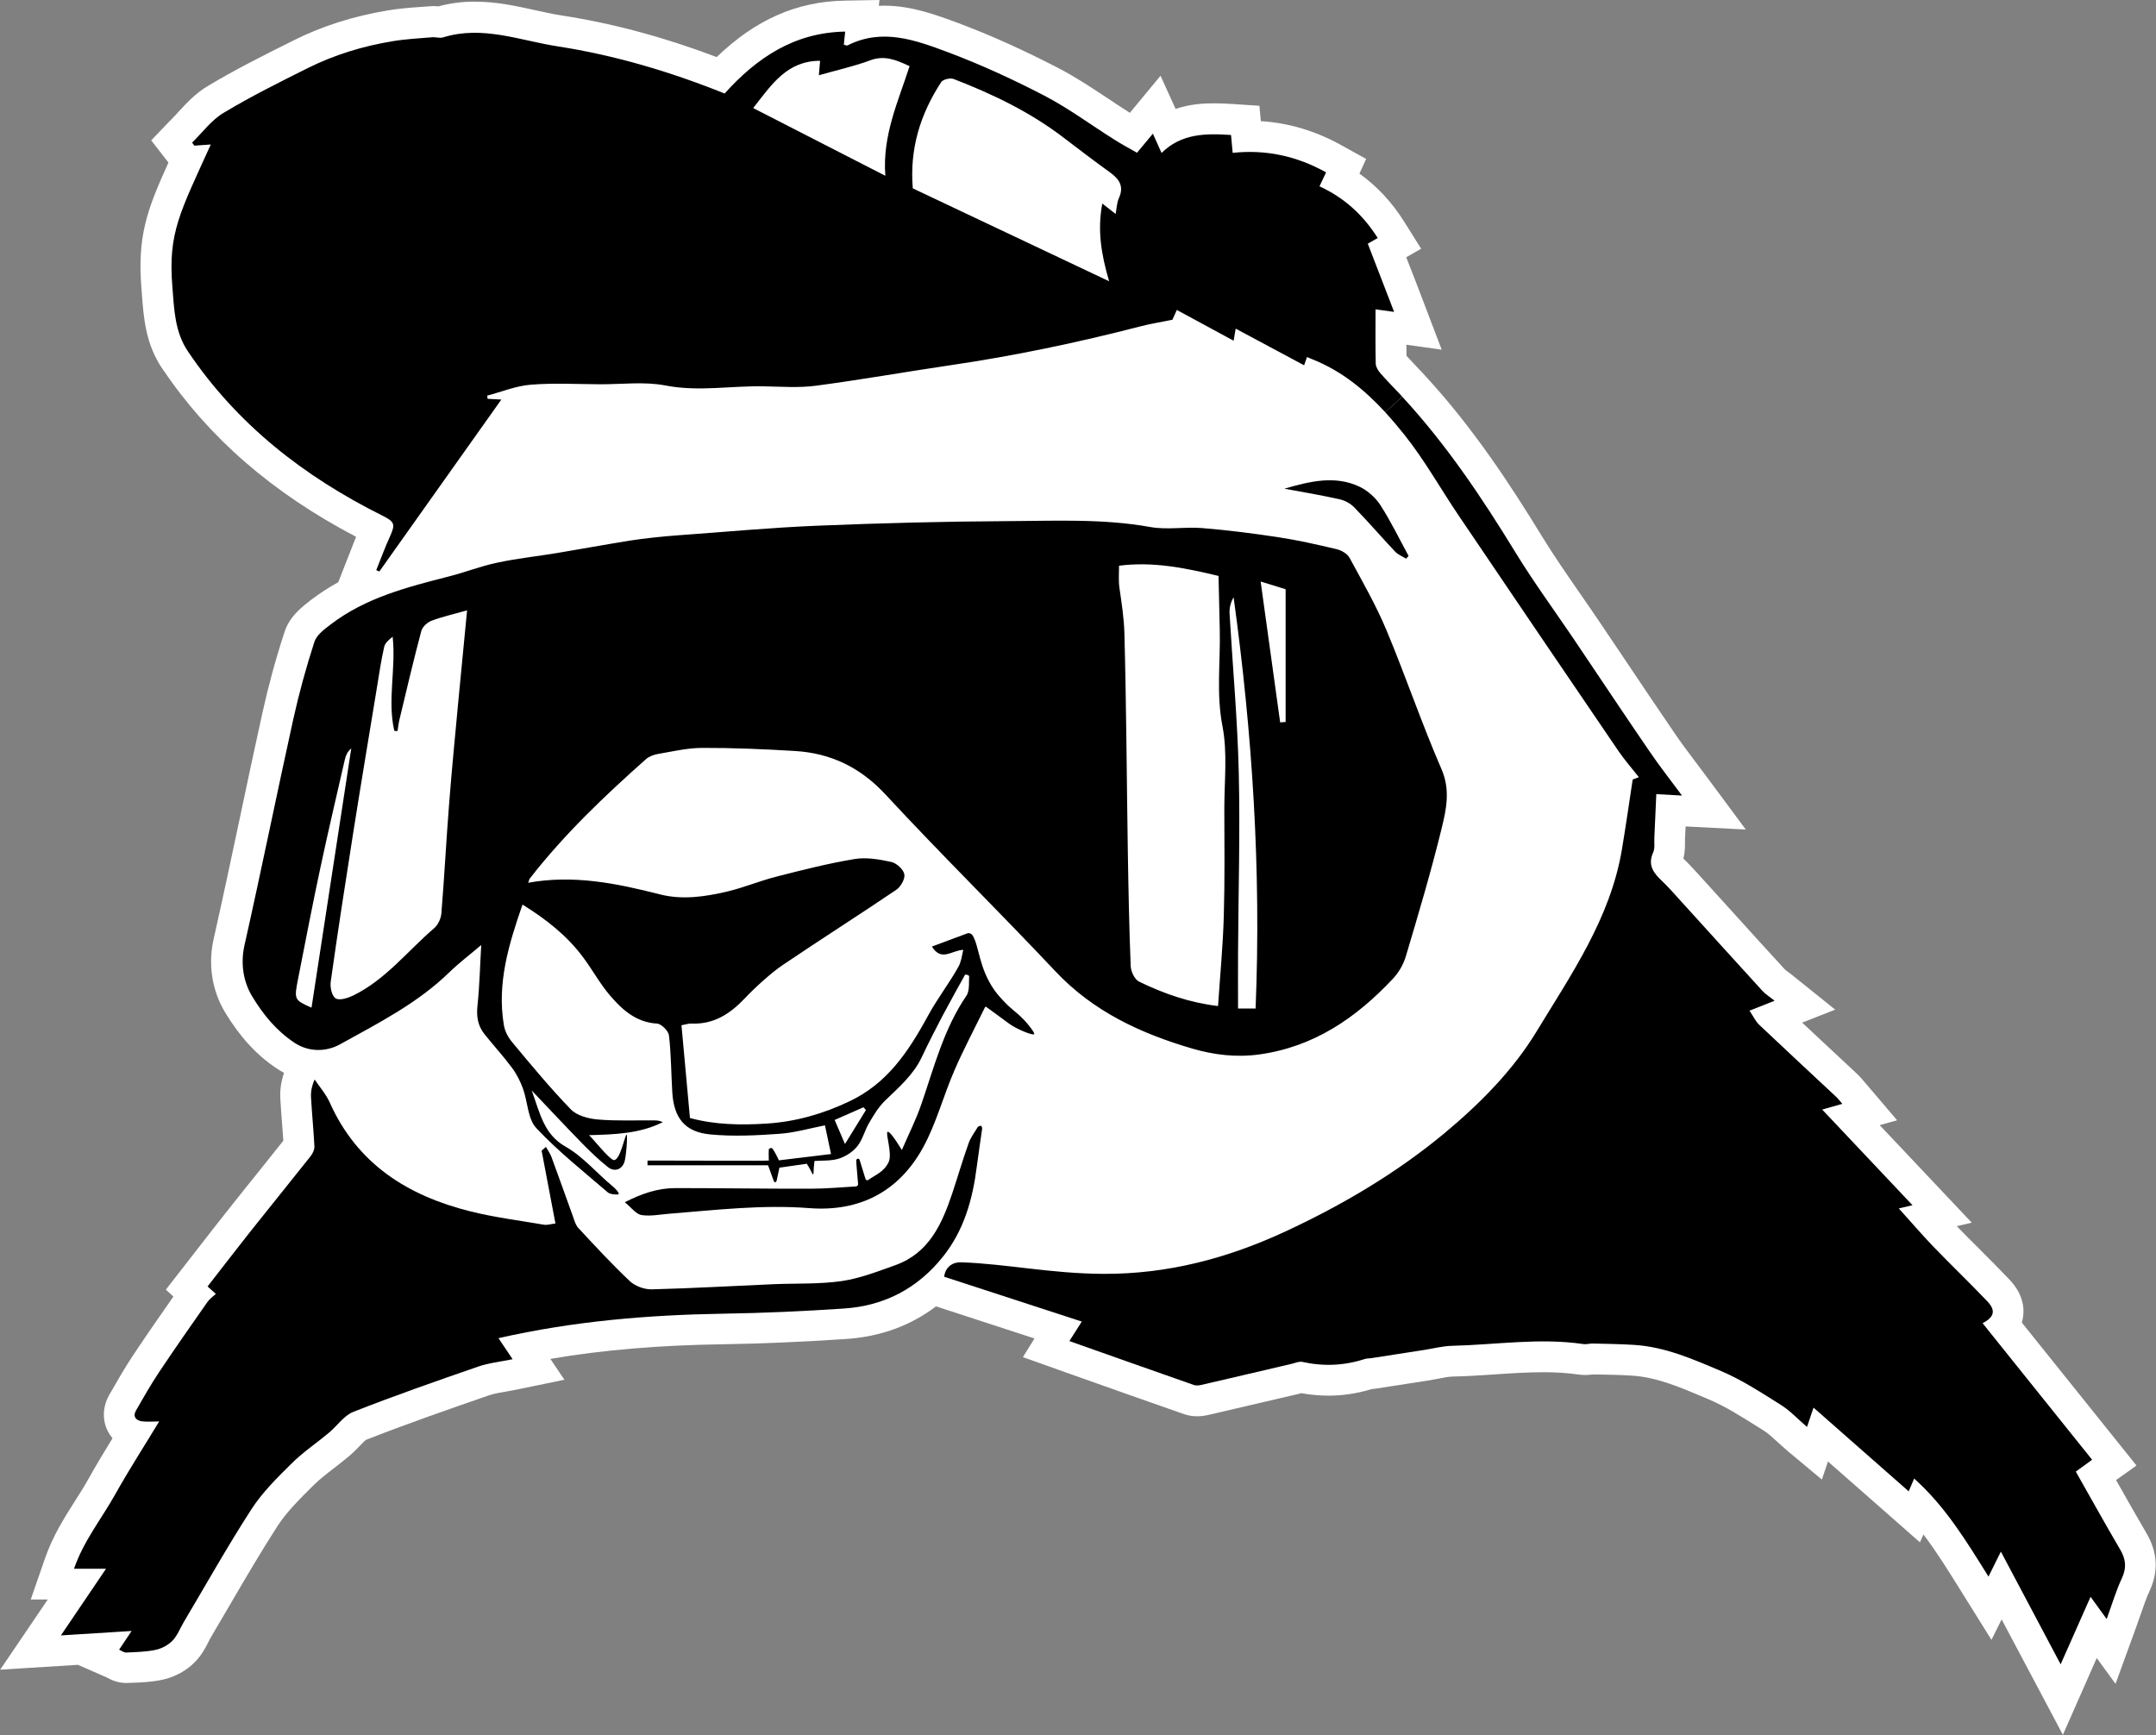 <?xml version="1.0" encoding="UTF-8"?>
<svg xmlns="http://www.w3.org/2000/svg" version="1.1" viewBox="0 0 208.87 168.12">
  <rect x="0" y="0" width="208.87" height="168.12" fill="#808080" stroke="none"/>
  <defs>
    <style>
      .cls-1 {
        fill: #fff;
      }
    </style>
  </defs>
  <!-- Generator: Adobe Illustrator 28.7.5, SVG Export Plug-In . SVG Version: 1.2.0 Build 176)  -->
  <g>
    <g id="Layer_1">
      <g>
        <g id="trace_jav.">
          <path class="cls-1" d="M193.92,156.89l-.99,1.99-3.12-5c-1.14-1.83-2.24-3.59-3.47-5.21l-.34.76-8.91-7.83-.59,1.75-3.38-2.82c-.34-.29-.65-.58-.96-.86-.46-.42-.86-.79-1.21-1.01l-.65-.41c-1.62-1.02-3.15-1.99-4.74-2.66l-.32-.14c-2.45-1.04-4.77-2.03-7.15-2.17-1.08-.07-2.16-.09-3.24-.11h-.51c-.32.03-.56.05-.79.05-.22,0-.43-.02-.65-.05-.99-.14-2.11-.22-3.38-.22-1.53,0-3.07.1-4.69.21-1.32.09-2.69.18-4.07.21-.38,0-.86.1-1.38.2-.31.06-.63.12-.94.17l-5.1.79c-.11.02-.27.04-.44.05-1.41.43-2.8.64-4.19.64-.87,0-1.76-.08-2.64-.24-.09.03-.18.05-.26.07l-3.17.74c-1.86.44-3.72.87-5.58,1.3-.41.09-.75.13-1.09.13-.43,0-.85-.07-1.24-.2-4.06-1.42-8.07-2.84-12.12-4.28l-3.51-1.25,1.12-1.81-9.54-3.11c-2.48,1.88-5.4,2.94-8.7,3.16-4.24.28-8.12.45-11.87.51-6.27.09-11.72.55-16.79,1.42l1.36,2.02-4.37.9c-.42.09-.82.16-1.21.23-.69.12-1.28.22-1.76.39-4.07,1.41-8.04,2.79-11.9,4.31-.13.1-.38.37-.56.55-.3.32-.65.67-1.06,1.02-.45.38-.94.76-1.43,1.14-.74.57-1.44,1.11-2.01,1.68-1.26,1.25-2.56,2.53-3.46,3.9-1.6,2.47-3.12,5.08-4.6,7.61-.63,1.08-1.26,2.16-1.9,3.24-.08.13-.15.28-.22.42-.27.54-.65,1.28-1.3,1.94-.79.83-1.94,1.47-3.14,1.73-1.07.23-2.09.27-3,.3l-.53.02c-.9,0-1.56-.36-1.87-.53l-2.81-1.23-7.53.47,4.61-6.8h-1.65l1.38-3.98c.75-2.17,1.9-3.98,2.91-5.57.46-.72.89-1.4,1.27-2.08.76-1.36,1.54-2.65,2.36-3.99-.18-.22-.34-.46-.47-.72-.54-1.09-.48-2.36.16-3.49.74-1.29,1.49-2.61,2.35-3.9,1.27-1.9,2.58-3.79,3.86-5.62l-.73-.67,2.97-3.82c.97-1.25,1.93-2.49,2.91-3.72,1.04-1.32,2.1-2.64,3.16-3.96.78-.97,1.56-1.95,2.34-2.93-.04-.58-.08-1.18-.13-1.78-.06-.76-.12-1.53-.16-2.29-.05-.82.07-1.63.34-2.45v-.07c-.25-.13-.49-.27-.72-.43-1.94-1.29-3.57-3.08-5-5.46-1.26-2.13-1.64-4.65-1.07-7.11.89-3.97,1.76-8.04,2.59-11.98.7-3.31,1.4-6.61,2.13-9.91.57-2.58,1.28-5.2,2.13-7.79.46-1.48,1.65-2.41,2.44-3.02l.15-.12c.82-.62,1.69-1.19,2.62-1.7l.91-2.32c.14-.35.28-.69.41-1.04.13-.34.27-.69.41-1.04-8.12-4.25-14.28-9.61-18.8-16.33-1.6-2.38-1.78-4.9-1.95-7.13l-.04-.53c-.42-5.1.51-7.64,2.61-12.27,0-.01-1.67-2.15-1.67-2.15l1.86-1.94c.27-.26.52-.54.78-.82.77-.83,1.63-1.78,2.82-2.49,2.62-1.58,5.38-2.96,8.04-4.29l.28-.14c2.79-1.4,5.87-2.37,9.15-2.91,1.05-.18,2.09-.26,3.09-.33l.93-.07c.13-.01.25-.02.37-.02.17,0,.34.01.5.03,1.12-.31,2.28-.46,3.53-.46,2.09,0,4.01.42,5.86.83.91.2,1.78.39,2.62.52,4.91.76,9.81,2.08,14.95,4.02C73.2,1.9,77.18.15,81.82.06l3.38-.06-.06.56c.18,0,.35-.01.53-.01,2.64,0,5.05.9,7.18,1.69,3.14,1.18,6.31,2.61,9.71,4.37,1.72.9,3.3,1.95,4.82,2.96.69.46,1.38.92,2.08,1.36l2.97-3.59,1.46,3.21c1.37-.46,2.68-.54,3.72-.54.61,0,1.22.03,1.85.07l2.55.17.14,1.49c2.68.16,5.29.94,7.78,2.32l2.42,1.34-.65,1.42c1.69,1.21,3.14,2.76,4.31,4.62l1.67,2.66-1.44.82v.02c.53,1.34,1.06,2.71,1.62,4.19l1.81,4.75-3.42-.48c0,.36,0,.72.01,1.08.3.33.59.64.89.95.25.26.49.51.73.77,0,0,.17.19.2.22,4.7,5.09,8.34,10.71,11.29,15.52,1.15,1.88,2.4,3.68,3.72,5.59.61.88,1.22,1.76,1.82,2.65l2.39,3.55c1.65,2.46,3.3,4.92,4.97,7.36.62.91,1.28,1.79,2.05,2.81.33.44.67.89,1.02,1.36l3.79,5.11-5.83-.3c-.02.41-.04.83-.06,1.24,0,.05,0,.12,0,.2,0,.4.02,1-.16,1.67.56.54,1.02,1.05,1.47,1.54,0,0,2.33,2.57,3.42,3.77,1.65,1.82,3.29,3.64,4.95,5.44.08.07.18.14.28.22.18.13.37.27.57.44l4.02,3.23-3.2,1.26c.95.89,5.39,5.03,5.39,5.03.24.24.39.42.58.64l.18.21,3.05,3.58-1.69.47,8.92,9.45-1.45.34c.73.76,1.49,1.51,2.24,2.26.96.96,1.91,1.91,2.84,2.89,1.37,1.43,1.48,2.81,1.33,3.71-.03.16-.06.32-.11.48l11.11,13.85-1.98,1.41s.04.07.06.1c.94,1.67,1.89,3.35,2.87,5.02,1.08,1.82,1.2,3.69.35,5.55-.34.73-.61,1.51-.92,2.41-.15.44-.31.89-.48,1.36l-1.93,5.3-1.82-2.5c-.26.58-3.28,7.44-3.28,7.44l-5.96-11.23Z"/>
        </g>
        <g id="trace_jav.-2" data-name="trace_jav.">
          <path d="M205.37,150.08c-1.47-2.5-2.87-5.04-4.27-7.5.52-.38.99-.73,1.58-1.15-3.63-4.52-7.11-8.87-10.61-13.23,1.15-.6,1.3-1.24.44-2.14-1.71-1.79-3.5-3.51-5.22-5.29-1.15-1.2-2.23-2.47-3.34-3.69.25-.06.69-.16,1.33-.31-2.96-3.13-5.8-6.15-8.75-9.27.77-.22,1.3-.37,1.95-.55-.23-.27-.36-.45-.52-.61-2.51-2.35-5.03-4.68-7.53-7.05-.36-.34-.58-.84-.94-1.37.89-.35,1.52-.6,2.43-.96-.51-.41-.9-.64-1.19-.97-2.75-3-5.47-6.03-8.21-9.04-.48-.53-.95-1.06-1.46-1.55-.83-.77-1.47-1.55-.91-2.8.19-.4.1-.93.12-1.41.07-1.4.13-2.81.19-4.25.87.05,1.52.09,2.49.14-1.18-1.59-2.21-2.9-3.14-4.27-2.48-3.62-4.91-7.28-7.37-10.93-1.88-2.78-3.87-5.49-5.62-8.35-3.26-5.33-6.72-10.49-10.97-15.09l-1.66,1.49c.65.71,1.28,1.46,1.88,2.21,1.96,2.46,3.5,5.24,5.27,7.85,5.14,7.61,10.3,15.21,15.47,22.8.58.85,1.27,1.63,1.96,2.51-.32.11-.55.2-.6.23-.37,2.43-.68,4.62-1.05,6.81-1.12,6.63-4.9,12.06-8.27,17.61-2.3,3.78-5.47,6.97-8.9,9.83-4.71,3.91-9.93,6.98-15.46,9.55-5.56,2.57-11.3,4.11-17.56,4.09-5.22-.03-9.25-.95-13.77-1.12-.59-.02-.98.17-1.24.42-.4.39-.45.92-.45.98,4.4,1.43,8.81,2.87,13.33,4.34-.5.79-.92,1.44-1.2,1.89,4.05,1.44,8.06,2.85,12.07,4.26.21.07.48.04.71-.01,2.91-.67,5.82-1.36,8.74-2.04.34-.08.73-.26,1.05-.19,2.03.45,4.03.37,6.01-.27.23-.08.48-.06.71-.1,1.7-.26,3.39-.53,5.09-.79.9-.14,1.8-.38,2.71-.4,4.23-.1,8.45-.79,12.69-.17.31.05.63-.06.95-.05,1.32.03,2.64.05,3.95.13,3.01.18,5.75,1.39,8.46,2.54,2.03.86,3.91,2.1,5.79,3.28.89.55,1.62,1.36,2.53,2.13.27-.8.51-1.51.63-1.87,3.08,2.71,6.18,5.44,9.22,8.11.08-.18.29-.67.53-1.24,3.04,2.73,5.06,6.07,7.2,9.5.42-.84.74-1.49,1.2-2.42,2,3.77,3.84,7.25,5.79,10.92,1-2.27,1.91-4.32,2.9-6.54.57.79,1,1.38,1.56,2.15.54-1.48.92-2.78,1.49-3.99.47-1.03.35-1.85-.21-2.79Z"/>
          <path d="M135.69,38.26c-.65-.7-1.34-1.38-1.96-2.1-.22-.25-.44-.61-.45-.92-.04-1.75-.02-3.5-.02-5.27.39.05.87.12,1.8.25-.91-2.38-1.73-4.48-2.55-6.61.23-.13.59-.34.96-.55-1.43-2.27-3.28-3.92-5.64-5.01.24-.5.44-.91.64-1.35-2.86-1.59-5.84-2.23-9.05-1.89-.06-.64-.11-1.18-.16-1.73-2.48-.17-4.81-.15-6.73,1.74-.27-.61-.48-1.08-.84-1.87-.57.69-1.04,1.25-1.54,1.85-.75-.43-1.48-.82-2.19-1.27-2.26-1.42-4.42-3.03-6.78-4.26-3.04-1.58-6.17-3.02-9.37-4.22-3.11-1.16-6.34-2.36-9.7-.65-.08.04-.22-.04-.36-.07.04-.4.08-.78.13-1.27-4.97.09-8.59,2.57-11.68,6-5.3-2.13-10.64-3.71-16.18-4.57-3.68-.57-7.27-2.05-11.09-.87-.33.1-.72-.04-1.08-.01-1.26.11-2.54.17-3.79.38-2.89.47-5.67,1.32-8.29,2.63s-5.5,2.74-8.12,4.32c-1.17.7-2.04,1.9-3.04,2.88.07.09.14.19.22.29.5-.04,1.01-.07,1.59-.11-2.99,6.61-4.15,8.53-3.72,13.8.17,2.16.23,4.34,1.49,6.22,4.76,7.09,11.25,12.14,18.82,15.92,1.22.61,1.32.82.76,2.06-.49,1.06-.88,2.16-1.32,3.24.1.04.2.09.3.13,3.94-5.56,7.89-11.12,11.82-16.66-.33-.02-.83-.05-1.33-.07-.02-.11-.03-.21-.04-.31,1.41-.37,2.8-.95,4.24-1.06,2.22-.18,4.47-.05,6.7-.04,2.12.01,4.29-.28,6.34.12,3.21.62,6.36.01,9.54.08,1.67.03,3.37.16,5.02-.06,4.34-.57,8.66-1.34,13-1.98,6.21-.91,12.33-2.19,18.4-3.76,1.03-.27,2.07-.43,3.14-.65.1-.22.24-.54.43-.95,1.86,1.01,3.66,1.98,5.5,2.98.07-.44.13-.76.2-1.17,2.27,1.22,4.44,2.38,6.63,3.55.11-.32.19-.53.28-.8.22.09.4.17.57.24,2.8,1.12,5.04,2.97,7,5.1l1.66-1.49c-.05-.06-.11-.12-.16-.18ZM85.77,17.03c-4.36-2.24-8.52-4.37-12.8-6.56,1.8-2.31,3.29-4.58,6.48-4.58-.05.51-.08.92-.12,1.4,1.71-.49,3.38-.85,4.96-1.44,1.41-.53,2.54-.04,3.83.56-1.11,3.44-2.65,6.72-2.35,10.62ZM108.4,19.19c-.2.44-.21.96-.32,1.54-.45-.35-.78-.61-1.29-1.01-.48,2.54-.13,4.84.66,7.53-6.55-3.1-12.78-6.05-19.02-9-.32-3.83.73-7.2,2.75-10.29.17-.27.87-.43,1.2-.31,3.81,1.47,7.47,3.23,10.73,5.74,1.46,1.11,2.92,2.23,4.41,3.3.9.65,1.4,1.35.88,2.5Z"/>
          <path d="M51.11,85.54c4.41-.82,8.62.04,12.81,1.11,2.19.56,4.38.23,6.52-.27,1.62-.38,3.17-1.04,4.79-1.45,2.5-.64,5.02-1.28,7.56-1.7,1.14-.19,2.4.03,3.55.28.51.11,1.17.71,1.27,1.19.09.45-.35,1.22-.78,1.51-3.65,2.47-7.37,4.83-11.02,7.3-1.11.75-2.72,2.22-3.64,3.2-1.43,1.51-3.01,2.56-5.22,2.46-.23-.01-.47.08-.93.16.27,2.96.54,5.92.82,8.99,2.42.66,4.92.7,7.43.54,2.82-.18,5.48-.94,8.05-2.17,3.55-1.69,5.61-4.64,7.6-8.31.89-1.63,2.11-3.22,2.94-4.73.25-.46.32-1,.46-1.62-1.11.03-2.1,1.18-3.04-.32,1.25-.47,2.4-.9,3.46-1.29.11-.04.38.02.5.23.65,1.12.59,3.14,2.11,5.3.51.72,1.31,1.47,1.35,1.51.59.55.95.76,1.55,1.4.36.39,1,1.18.94,1.33-.08.18-1.72-.48-2.44-1.02-.9-.67-1.69-1.24-2.2-1.61-.05-.04-.11-.02-.13.04-1.03,2.1-2.09,4.1-2.98,6.16-1.06,2.45-1.74,5.09-3.01,7.41-2.34,4.27-6.14,6.26-11.04,5.88-4.53-.35-9.01.18-13.51.54-.92.07-1.86.27-2.74.13-.53-.09-.98-.73-1.61-1.24,1.66-.85,3.22-1.37,4.91-1.37,4.35,0,8.71.07,13.06.06,1.44,0,2.89-.13,4.41-.22.13,0,.23-.12.22-.24-.08-.99-.18-2.02-.18-2.28,0-.13.22-.26.32-.08.17.55.34,1.1.58,1.88.04.11.17.16.27.09.72-.52,1.51-.76,1.97-1.73.39-.81-.34-2.82-.1-2.93.11-.05.43.21,1.38,1.76.67-1.55,1.4-2.99,1.91-4.5,1.23-3.58,2.17-7.27,4.36-10.47.32-.46.21-1.5.25-1.87,0-.09-.36-.22-.41-.12-.37.66-1.48,2.66-2.19,4-.69,1.31-1.36,2.63-1.99,3.96-.82,1.75-2.26,2.95-3.6,4.26-.61.6-1.07,1.38-1.51,2.13-.42.72-.62,1.6-1.13,2.24-.43.54-1.12.99-1.78,1.2-.72.23-1.55.18-2.37.23-.02.15-.05.37-.07.65-.03.4-.01.64-.07.65-.05,0-.11-.15-.24-.4-.14-.27-.27-.48-.37-.63-.87.12-1.76.25-2.65.38-.1.45-.19.85-.27,1.25-.04.11-.03.13-.11.15-.07.01-.13,0-.17-.11-.15-.4-.29-.8-.55-1.52h-11.68c0-.15,0-.31,0-.46,3.89,0,11.49.04,11.75,0-.02-.33-.01-1.05,0-1.1.03-.03.13-.12.26-.12.13.03.39.51.72,1.2,1.59-.19,3.28-.4,5.05-.61-.21-1-.39-1.84-.59-2.78-1.49.29-2.95.72-4.43.82-2.22.16-4.47.27-6.67.06-2.47-.23-3.54-1.59-3.69-4.09-.11-1.83-.11-3.68-.32-5.5-.05-.44-.73-1.12-1.16-1.15-2.03-.12-3.37-1.34-4.56-2.73-.98-1.15-1.71-2.51-2.62-3.72-1.55-2.08-3.55-3.65-5.85-5.08-1.34,3.86-2.48,7.62-1.81,11.65.1.62.4,1.19.8,1.67,1.84,2.22,3.69,4.45,5.69,6.52.59.61,1.69.9,2.6.98,1.82.16,3.67.07,5.5.09.27,0,.53.03.81.17-2.21,1.11-4.58,1.19-7.15,1.26.39.34,1.95,2.33,2.39,2.41.63.11,1.09-2.47,1.26-2.46.1,0-.04,2.23-.24,2.72-.29.71-.98.89-1.58.42-.87-.69-1.68-1.47-2.46-2.26-1.58-1.62-3.13-3.27-4.92-5.16.82,2.25,1.18,4.26,3.29,5.45,1.68.95,3.04,2.59,4.55,3.83.27.22.63.61.59.78-.16.05-.82.02-1.05-.18-2.36-2.03-4.82-3.98-6.94-6.24-.83-.89-.82-2.53-1.28-3.8-.26-.72-.62-1.44-1.08-2.05-.83-1.12-1.78-2.15-2.65-3.24-.66-.82-.8-1.74-.68-2.81.2-1.89.24-3.79.36-5.83-1.12.95-2.16,1.74-3.09,2.64-3.08,3-6.87,4.92-10.57,6.97-1.37.76-3.06.78-4.46-.16-1.72-1.15-3.01-2.71-4.09-4.51-.88-1.47-1.1-3.23-.73-4.9,1.64-7.29,3.12-14.61,4.73-21.91.56-2.53,1.25-5.04,2.05-7.51.22-.67.98-1.23,1.6-1.7,3.38-2.58,7.4-3.6,11.42-4.63,1.58-.4,3.12-1.01,4.71-1.34,1.9-.41,3.85-.61,5.77-.93,2.34-.39,4.68-.82,7.03-1.2,1.29-.21,3.42-.43,4.72-.52,4.51-.32,9.02-.75,13.53-.93,6.1-.25,12.21-.41,18.32-.44,4.63-.02,9.26-.26,13.88.57,1.62.29,3.34-.03,5,.1,2.46.2,4.91.51,7.35.88,1.92.29,3.82.72,5.71,1.17.46.11,1.03.44,1.24.83,1.25,2.31,2.57,4.6,3.58,7.02,1.86,4.45,3.41,9.04,5.33,13.46.87,2.01.47,3.87.02,5.71-1.02,4.18-2.25,8.31-3.48,12.44-.25.82-.69,1.56-1.27,2.18-3.55,3.77-7.61,6.57-12.92,7.31-2.25.31-4.4.04-6.47-.56-4.99-1.46-9.6-3.58-13.28-7.49-5.42-5.76-11.07-11.31-16.45-17.12-2.45-2.64-5.3-4.02-8.79-4.23-2.99-.18-5.98-.31-8.97-.3-1.42,0-2.85.34-4.26.58-.42.07-.89.24-1.2.51-4.03,3.58-7.93,7.29-11.25,11.56-.07.09-.08.21-.15.4ZM118,97.48c.2-2.96.48-5.85.56-8.75.1-3.46.06-6.92.05-10.38,0-2.67.32-5.42-.18-8-.61-3.13-.19-6.2-.26-9.29-.04-1.74-.08-3.48-.12-5.26-3.3-.79-6.36-1.41-9.64-.99,0,.79-.06,1.47.04,2.15.21,1.45.44,2.91.48,4.38.19,7.01.22,14.03.33,21.04.06,3.74.13,7.48.28,11.22.02.53.39,1.31.82,1.51,2.4,1.17,4.92,2.04,7.63,2.36ZM45.24,59.14c-1.31.37-2.4.61-3.43,1-.4.15-.88.58-.99.98-.76,2.85-1.43,5.72-2.12,8.59-.09.37-.13.75-.19,1.12-.1,0-.2-.01-.31-.02-.69-2.99.18-6.03-.16-9.12-.36.28-.73.6-.82.98-.29,1.27-.48,2.57-.69,3.86-.78,4.76-1.58,9.51-2.33,14.27-.75,4.77-1.49,9.54-2.16,14.31-.08.53.11,1.4.48,1.62.37.23,1.17-.03,1.68-.27,3.15-1.53,5.28-4.32,7.87-6.54.37-.32.65-.93.69-1.43.29-3.54.47-7.08.75-10.62.26-3.38.6-6.75.91-10.13.26-2.77.53-5.55.83-8.61ZM121.64,97.71c.55-13.4-.31-26.64-2.13-39.84-.31.53-.42,1.07-.39,1.6.3,5.13.77,10.26.89,15.39.14,5.82-.04,11.65-.07,17.48-.01,1.78,0,3.55,0,5.37h1.7ZM30.18,97.63c1.3-8.46,2.57-16.79,3.85-25.12-.38.32-.53.69-.62,1.07-.79,3.46-1.61,6.92-2.35,10.39-.77,3.59-1.46,7.2-2.17,10.8-.41,2.09-.41,2.1,1.29,2.86ZM122.13,56.35c.65,4.7,1.27,9.17,1.89,13.64l.53-.04v-12.86s-2.42-.75-2.42-.75ZM83.9,107.56l-.25-.28-2.79,1.23,1,2.33,2.03-3.29Z"/>
          <path d="M10.26,151.99h-3.09c.94-2.72,2.67-4.84,3.97-7.17,1.32-2.36,2.79-4.64,4.28-7.1-.62,0-1.14.05-1.65-.01-.6-.08-.93-.46-.59-1.06.72-1.26,1.44-2.52,2.24-3.72,1.53-2.29,3.1-4.54,4.68-6.79.21-.3.53-.52.81-.78-.31-.28-.56-.5-.8-.72,1.4-1.8,2.77-3.58,4.16-5.34,1.93-2.43,3.89-4.84,5.82-7.28.2-.25.38-.63.37-.93-.08-1.59-.24-3.18-.33-4.77-.03-.54.07-1.09.35-1.73.5.74,1.11,1.43,1.47,2.24,2.66,5.95,7.55,9.02,13.6,10.53,2.35.59,4.77.89,7.16,1.3.29.05.61-.06,1.1-.12-.46-2.41-.9-4.74-1.34-7.06.14-.12.28-.24.42-.36.18.33.41.64.54.99.7,1.9,1.37,3.8,2.06,5.7.15.41.26.87.54,1.17,1.63,1.75,3.25,3.51,4.99,5.15.52.49,1.42.81,2.14.79,3.94-.1,7.87-.33,11.81-.5,2.19-.09,4.41.01,6.57-.3,1.78-.26,3.51-.94,5.22-1.55,3.24-1.17,4.49-3.97,5.49-6.94.54-1.63,1.02-3.28,1.6-4.9.2-.55.58-1.04.88-1.55.38-.23.38-.04.42.16-.17,1.23-.36,2.45-.52,3.68-.4,3.18-1.24,6.19-3.29,8.75-2.46,3.08-5.69,4.75-9.58,5.01-3.9.26-7.81.44-11.72.5-7.27.12-14.48.72-21.75,2.37.42.63.85,1.26,1.37,2.04-1.21.25-2.32.36-3.35.72-4.05,1.4-8.09,2.81-12.08,4.38-.91.36-1.57,1.36-2.37,2.03-1.21,1.01-2.53,1.89-3.64,3-1.39,1.37-2.81,2.78-3.86,4.4-2.31,3.57-4.39,7.29-6.56,10.94-.36.61-.62,1.31-1.09,1.8-.42.43-1.05.77-1.64.89-.93.2-1.91.21-2.86.26-.21,0-.44-.17-.67-.28.4-.61.74-1.11,1.21-1.81-2.35.15-4.44.28-6.85.43,1.47-2.17,2.84-4.21,4.35-6.43Z"/>
          <path d="M124.45,47.34c2.44-.7,4.89-1.32,7.29-.17.78.38,1.54,1.06,2.01,1.8,1,1.56,1.82,3.25,2.71,4.89-.08.09-.16.18-.24.27-.35-.22-.77-.38-1.05-.67-1.34-1.42-2.61-2.9-3.97-4.3-.36-.37-.9-.67-1.4-.78-1.77-.4-3.57-.7-5.36-1.03Z"/>
        </g>
      </g>
    </g>
  </g>
</svg>